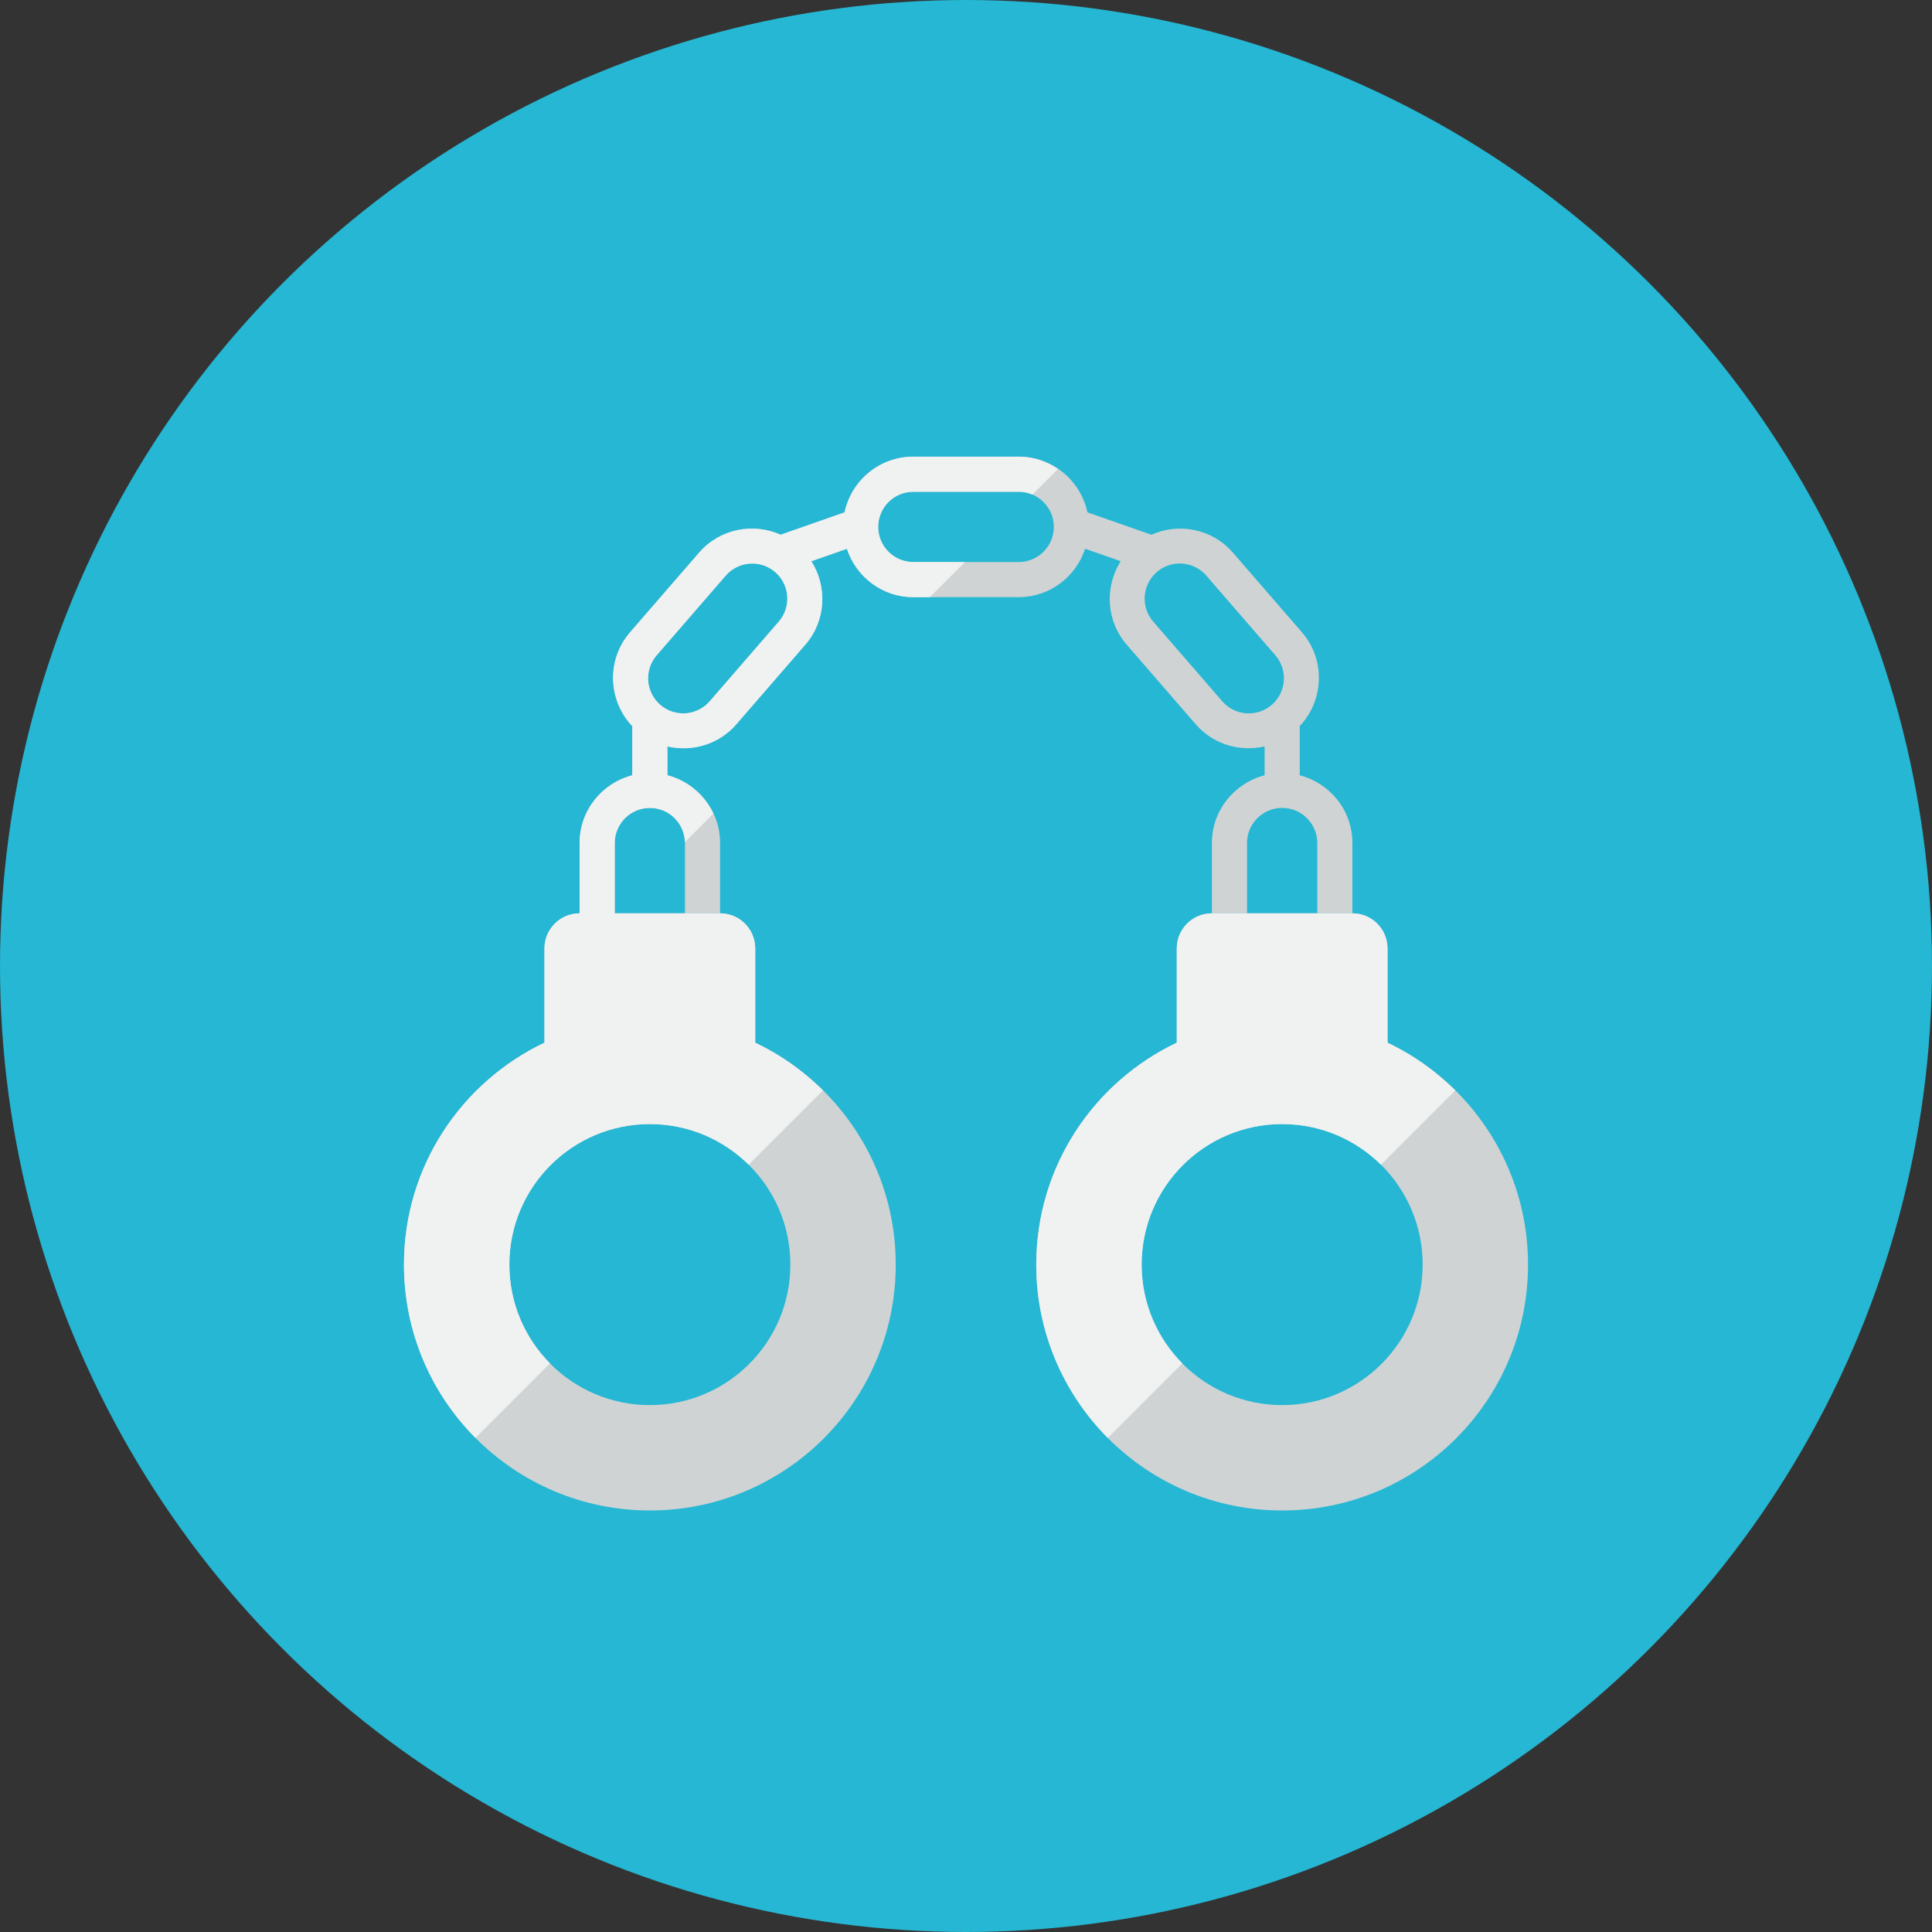 <?xml version="1.0" encoding="iso-8859-1"?>
<!-- Generator: Adobe Illustrator 17.1.0, SVG Export Plug-In . SVG Version: 6.00 Build 0)  -->
<!DOCTYPE svg PUBLIC "-//W3C//DTD SVG 1.0//EN" "http://www.w3.org/TR/2001/REC-SVG-20010904/DTD/svg10.dtd">
<svg version="1.0" xmlns="http://www.w3.org/2000/svg" xmlns:xlink="http://www.w3.org/1999/xlink" x="0px" y="0px" width="110px"
	 height="110px" viewBox="0 0 110 110" style="enable-background:new 0 0 110 110;" xml:space="preserve">
<rect x="0" y="0" width="110" height="110" fill="#333333" stroke="none"/>
<g id="Artboard">
</g>
<g id="Multicolor">
	<circle style="fill:#25B7D3;" cx="55" cy="55" r="55"/>
	<g>
		<g>
			<path style="fill:#CFD3D4;" d="M35,52v-4c0-1.104,0.895-2,2-2c1.105,0,2,0.896,2,2v4h2v-4c0-1.862-1.278-3.413-3-3.858v-1.644
				c1.397,0.322,2.918-0.101,3.922-1.26l3.93-4.534c1.184-1.366,1.261-3.297,0.341-4.75l2.025-0.708C48.743,32.841,50.228,34,52,34
				h6c1.772,0,3.257-1.159,3.783-2.755l2.025,0.708c-0.919,1.453-0.843,3.384,0.341,4.75l3.93,4.534
				c1.004,1.159,2.525,1.582,3.922,1.26v1.644c-1.722,0.446-3,1.997-3,3.858v4h2v-4c0-1.104,0.895-2,2-2c1.105,0,2,0.896,2,2v4h2v-4
				c0-1.862-1.278-3.413-3-3.858v-2.797c1.389-1.476,1.48-3.782,0.124-5.347l-3.93-4.534c-1.181-1.362-3.075-1.714-4.641-1.018
				l-3.641-1.275C61.53,27.36,59.925,26,58,26h-6c-1.925,0-3.53,1.36-3.912,3.171l-3.641,1.275c-1.566-0.696-3.46-0.344-4.641,1.018
				l-3.93,4.534c-1.356,1.565-1.265,3.871,0.124,5.347v2.797c-1.722,0.446-3,1.997-3,3.858v4H35z M65.861,32.572
				c0.835-0.723,2.098-0.633,2.821,0.202l3.93,4.534c0.723,0.834,0.633,2.098-0.201,2.821c-0.835,0.723-2.098,0.633-2.821-0.202
				l-3.93-4.534C64.936,34.559,65.027,33.296,65.861,32.572z M52,28h6c1.105,0,2,0.896,2,2s-0.895,2-2,2h-6c-1.105,0-2-0.896-2-2
				S50.895,28,52,28z M37.388,37.308l3.93-4.534c0.723-0.834,1.987-0.925,2.821-0.202c0.835,0.724,0.925,1.987,0.201,2.821
				l-3.93,4.534c-0.723,0.835-1.987,0.925-2.821,0.202C36.755,39.406,36.664,38.143,37.388,37.308z"/>
		</g>
		<g>
			<path style="fill:#CFD3D4;" d="M43,59.365V54c0-1.104-0.895-2-2-2h-8c-1.105,0-2,0.896-2,2v5.365c-4.726,2.249-8,7.053-8,12.635
				c0,7.732,6.268,14,14,14s14-6.268,14-14C51,66.418,47.726,61.614,43,59.365z M37,80c-4.418,0-8-3.582-8-8s3.582-8,8-8
				s8,3.582,8,8S41.418,80,37,80z"/>
		</g>
		<g>
			<path style="fill:#CFD3D4;" d="M79,59.365V54c0-1.104-0.895-2-2-2h-8c-1.105,0-2,0.896-2,2v5.365c-4.726,2.249-8,7.053-8,12.635
				c0,7.732,6.268,14,14,14s14-6.268,14-14C87,66.418,83.726,61.614,79,59.365z M73,80c-4.418,0-8-3.582-8-8s3.582-8,8-8
				s8,3.582,8,8S77.418,80,73,80z"/>
		</g>
		<path style="fill:#F0F1F1;" d="M58,26h-6c-1.925,0-3.53,1.36-3.912,3.171l-3.642,1.275c-1.566-0.696-3.46-0.344-4.641,1.018
			l-3.93,4.534c-1.356,1.565-1.265,3.871,0.124,5.347v2.797c-1.722,0.446-3,1.997-3,3.858v4c-1.104,0-2,0.896-2,2v5.365
			c-4.726,2.249-8,7.053-8,12.635c0,3.851,1.556,7.337,4.072,9.869l4.243-4.243C29.885,76.181,29,74.194,29,72c0-4.418,3.582-8,8-8
			c2.194,0,4.181,0.885,5.626,2.315l4.233-4.232c-1.119-1.108-2.42-2.033-3.859-2.717V54c0-1.104-0.896-2-2-2h-6v-4
			c0-1.104,0.896-2,2-2c1.086,0,1.966,0.867,1.995,1.946l1.622-1.621c-0.5-1.068-1.451-1.882-2.616-2.184v-1.644
			c1.396,0.322,2.918-0.101,3.922-1.26l3.93-4.534c1.184-1.366,1.261-3.297,0.341-4.75l2.024-0.708C48.743,32.841,50.229,34,52,34
			h0.941l2-2H52c-1.104,0-2-0.896-2-2s0.896-2,2-2h6c0.277,0,0.542,0.057,0.782,0.159l1.457-1.457C59.599,26.266,58.833,26,58,26z
			 M44.34,35.394l-3.93,4.534c-0.724,0.835-1.987,0.925-2.821,0.202c-0.834-0.724-0.925-1.987-0.202-2.821l3.93-4.534
			c0.724-0.834,1.987-0.925,2.821-0.202C44.974,33.296,45.063,34.559,44.34,35.394z"/>
		<g>
			<path style="fill:#F0F1F1;" d="M79,59.365V54c0-1.104-0.895-2-2-2h-8c-1.105,0-2,0.896-2,2v5.365c-4.726,2.249-8,7.053-8,12.635
				c0,3.851,1.556,7.337,4.073,9.869l4.243-4.243C65.885,76.181,65,74.194,65,72c0-4.418,3.582-8,8-8
				c2.194,0,4.181,0.885,5.626,2.315l4.233-4.232C81.74,60.974,80.439,60.05,79,59.365z"/>
		</g>
	</g>
</g>
</svg>
